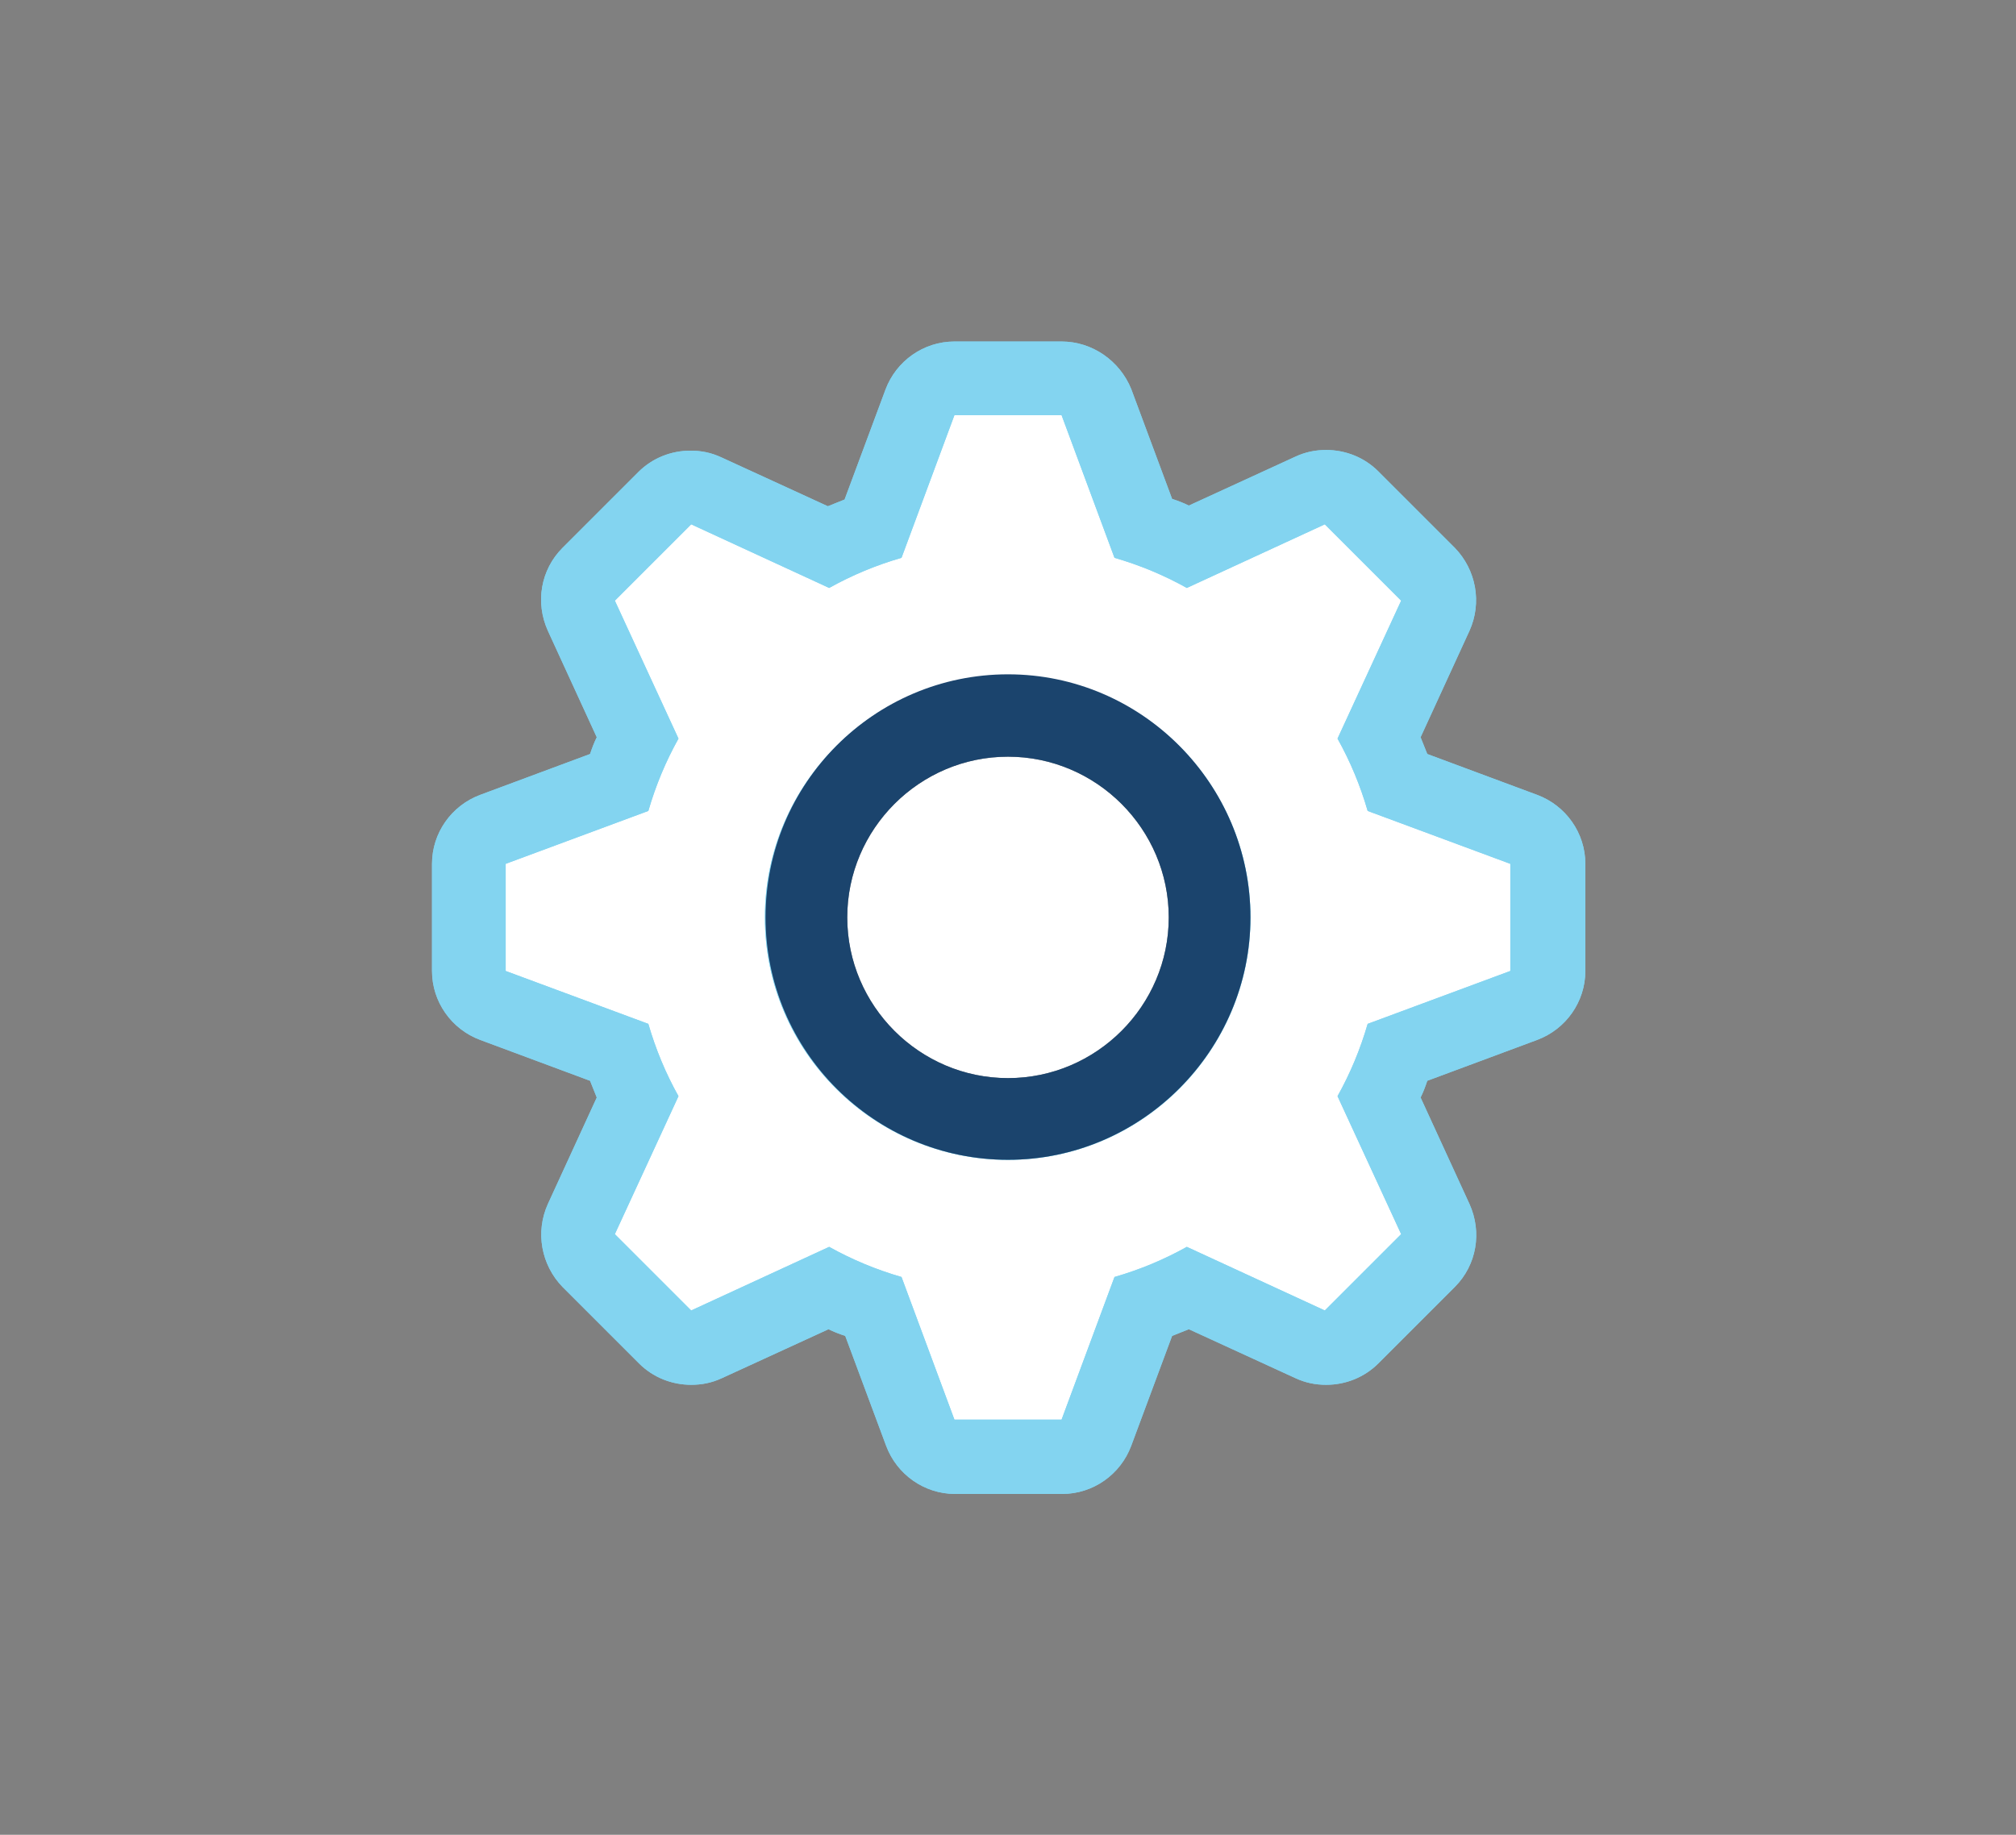 <svg xmlns="http://www.w3.org/2000/svg" viewBox="0 0 301 274"><rect x="0" y="0" width="301" height="274" fill="#808080" stroke="none"/><path fill="#FFF" d="M142.5 217.5c-2.3 0-4.4-1.4-5.2-3.6l-7-18.8c-2.3-.8-4.6-1.7-6.8-2.8l-18.2 8.3c-.7.3-1.5.5-2.3.5-1.4 0-2.8-.6-3.9-1.6l-11.3-11.3c-1.6-1.6-2.1-4.1-1.1-6.2l8.4-18.2c-1.1-2.2-2-4.4-2.8-6.8l-18.8-7c-2.2-.8-3.6-2.9-3.6-5.2v-16c0-2.3 1.4-4.4 3.6-5.2l18.8-7c.8-2.3 1.7-4.6 2.8-6.8l-8.4-18.2c-1-2.1-.5-4.6 1.1-6.2l11.3-11.3c1.1-1.1 2.5-1.6 3.9-1.6.8 0 1.6.2 2.3.5l18.2 8.4c2.2-1.1 4.4-2 6.8-2.8l7-18.8c.8-2.2 2.9-3.6 5.2-3.6h16c2.3 0 4.4 1.4 5.2 3.6l7 18.8c2.3.8 4.6 1.7 6.8 2.8l18.2-8.4c.7-.3 1.5-.5 2.3-.5 1.4 0 2.8.6 3.9 1.6l11.3 11.3c1.6 1.6 2.1 4.1 1.1 6.2l-8.4 18.2c1.1 2.2 2 4.4 2.8 6.8l18.8 7c2.2.8 3.6 2.9 3.6 5.2v16c0 2.3-1.4 4.4-3.6 5.2l-18.8 7c-.8 2.3-1.7 4.6-2.8 6.8l8.4 18.2c1 2.1.5 4.6-1.1 6.2l-11.3 11.3c-1.1 1.1-2.5 1.6-3.9 1.6-.8 0-1.6-.2-2.3-.5l-18.2-8.3c-2.2 1.1-4.4 2-6.8 2.8l-7 18.8c-.8 2.2-2.9 3.6-5.2 3.6h-16zm8-111.2c-17 0-30.8 13.8-30.8 30.8s13.8 30.8 30.8 30.8 30.8-13.8 30.8-30.8-13.8-30.8-30.8-30.8z"/><path fill="#83D4F0" d="M158.5 62l7.9 21.3c3.8 1.1 7.4 2.6 10.8 4.5l20.6-9.5 5.7 5.7 5.7 5.7-9.5 20.6c1.9 3.4 3.4 7 4.5 10.8l21.3 7.9v16l-21.3 7.9c-1.1 3.8-2.6 7.4-4.5 10.8l9.5 20.6-5.7 5.7-5.7 5.7-20.6-9.5c-3.4 1.9-7 3.4-10.8 4.5l-7.9 21.3h-16l-7.9-21.3c-3.8-1.1-7.4-2.6-10.8-4.5l-20.6 9.5-5.7-5.7-5.7-5.7 9.5-20.6c-1.9-3.4-3.4-7-4.5-10.8L75.5 145v-16l21.3-7.9c1.1-3.8 2.6-7.4 4.5-10.8l-9.5-20.6 5.7-5.7 5.7-5.7 20.6 9.5c3.4-1.9 7-3.4 10.8-4.5l7.9-21.3h16m-8 111.2c20 0 36.2-16.3 36.2-36.2 0-20-16.3-36.2-36.2-36.2S114.2 117 114.2 137c0 20 16.3 36.2 36.3 36.2m8-122.2h-16c-4.6 0-8.7 2.9-10.3 7.2l-6.1 16.4c-.8.3-1.7.7-2.5 1l-15.9-7.3c-1.5-.7-3-1-4.6-1-2.9 0-5.7 1.1-7.8 3.2l-5.7 5.7-5.6 5.6c-3.3 3.3-4.1 8.2-2.2 12.4l7.3 15.9c-.4.8-.7 1.6-1 2.5l-16.4 6.1c-4.3 1.6-7.2 5.7-7.2 10.3v16c0 4.6 2.9 8.7 7.2 10.3l16.4 6.1c.3.8.7 1.7 1 2.5l-7.3 15.9c-1.9 4.2-1 9.1 2.2 12.4l5.7 5.7 5.7 5.7c2.1 2.1 4.9 3.2 7.8 3.2 1.6 0 3.1-.3 4.6-1l15.9-7.3c.8.4 1.6.7 2.5 1l6.1 16.4c1.6 4.3 5.7 7.2 10.3 7.2h16c4.6 0 8.7-2.9 10.3-7.2l6.1-16.4c.8-.3 1.7-.7 2.5-1l15.9 7.3c1.5.7 3 1 4.6 1 2.9 0 5.7-1.1 7.8-3.2l5.7-5.7 5.7-5.7c3.3-3.3 4.1-8.2 2.2-12.4l-7.3-15.9c.4-.8.7-1.6 1-2.5l16.4-6.1c4.3-1.6 7.2-5.7 7.2-10.3v-16c0-4.6-2.9-8.7-7.2-10.3l-16.4-6.1c-.3-.8-.7-1.7-1-2.5l7.3-15.9c1.9-4.2 1-9.1-2.2-12.4l-5.7-5.7-5.7-5.7c-2.1-2.1-4.9-3.2-7.8-3.2-1.6 0-3.1.3-4.6 1l-15.9 7.3c-.8-.4-1.6-.7-2.5-1l-6.1-16.4c-1.7-4.2-5.8-7.1-10.4-7.1zm-8 111.2c-13.9 0-25.2-11.3-25.2-25.2s11.3-25.2 25.2-25.2 25.2 11.3 25.2 25.2-11.3 25.2-25.2 25.2z"/><g><path fill="#FFF" d="M150.5 113c-13.2 0-24 10.8-24 24s10.8 24 24 24 24-10.8 24-24-10.8-24-24-24z"/><path fill="#83D4F0" d="M158.5 62l7.9 21.3c3.8 1.1 7.4 2.6 10.8 4.5l20.6-9.5 5.7 5.7 5.7 5.7-9.5 20.6c1.9 3.4 3.4 7 4.5 10.8l21.3 7.9v16l-21.3 7.9c-1.1 3.8-2.6 7.4-4.5 10.8l9.5 20.6-5.7 5.7-5.7 5.7-20.6-9.5c-3.4 1.9-7 3.4-10.8 4.5l-7.9 21.3h-16l-7.9-21.3c-3.8-1.1-7.4-2.6-10.8-4.5l-20.6 9.5-5.7-5.7-5.7-5.7 9.5-20.6c-1.9-3.4-3.4-7-4.5-10.8L75.5 145v-16l21.3-7.9c1.1-3.8 2.6-7.4 4.5-10.8l-9.5-20.6 5.7-5.7 5.7-5.7 20.6 9.5c3.4-1.9 7-3.4 10.8-4.5l7.9-21.3h16m-8 111.2c20 0 36.2-16.3 36.2-36.2s-16.3-36.2-36.2-36.2-36.3 16.2-36.3 36.2 16.3 36.2 36.3 36.2m8-122.2h-16c-4.6 0-8.7 2.9-10.3 7.2l-6.1 16.4c-.8.3-1.7.7-2.5 1l-15.9-7.3c-1.5-.7-3-1-4.6-1-2.9 0-5.7 1.1-7.8 3.2l-5.7 5.7-5.6 5.6c-3.3 3.3-4.1 8.2-2.2 12.4l7.3 15.9c-.4.8-.7 1.6-1 2.5l-16.4 6.1c-4.3 1.6-7.2 5.7-7.2 10.3v16c0 4.6 2.9 8.7 7.2 10.3l16.4 6.1c.3.8.7 1.7 1 2.5l-7.3 15.9c-1.9 4.2-1 9.1 2.2 12.4l5.7 5.7 5.7 5.7c2.1 2.1 4.9 3.2 7.8 3.2 1.6 0 3.1-.3 4.6-1l15.9-7.3c.8.4 1.6.7 2.5 1l6.1 16.4c1.6 4.3 5.7 7.2 10.3 7.2h16c4.6 0 8.7-2.9 10.3-7.2l6.1-16.4c.8-.3 1.7-.7 2.5-1l15.9 7.3c1.5.7 3 1 4.6 1 2.9 0 5.7-1.1 7.8-3.2l5.7-5.7 5.7-5.7c3.3-3.3 4.1-8.2 2.2-12.4l-7.3-15.9c.4-.8.7-1.6 1-2.5l16.4-6.1c4.3-1.6 7.2-5.7 7.2-10.3v-16c0-4.6-2.9-8.7-7.2-10.3l-16.4-6.1c-.3-.8-.7-1.7-1-2.5l7.3-15.9c1.9-4.2 1-9.1-2.2-12.4l-5.7-5.7-5.7-5.7c-2.1-2.1-4.9-3.2-7.8-3.2-1.6 0-3.1.3-4.6 1l-15.9 7.3c-.8-.4-1.6-.7-2.5-1l-6.1-16.4c-1.7-4.2-5.8-7.1-10.4-7.1zm-8 111.2c-13.9 0-25.2-11.3-25.2-25.2s11.3-25.2 25.2-25.2 25.2 11.3 25.2 25.2-11.3 25.2-25.2 25.2z"/><path fill="#1B446D" d="M150.5 100.7c-20 0-36.2 16.3-36.2 36.3s16.3 36.2 36.2 36.2 36.2-16.3 36.2-36.2-16.2-36.3-36.2-36.3zm0 60.3c-13.2 0-24-10.8-24-24s10.8-24 24-24 24 10.8 24 24-10.8 24-24 24z"/></g></svg>